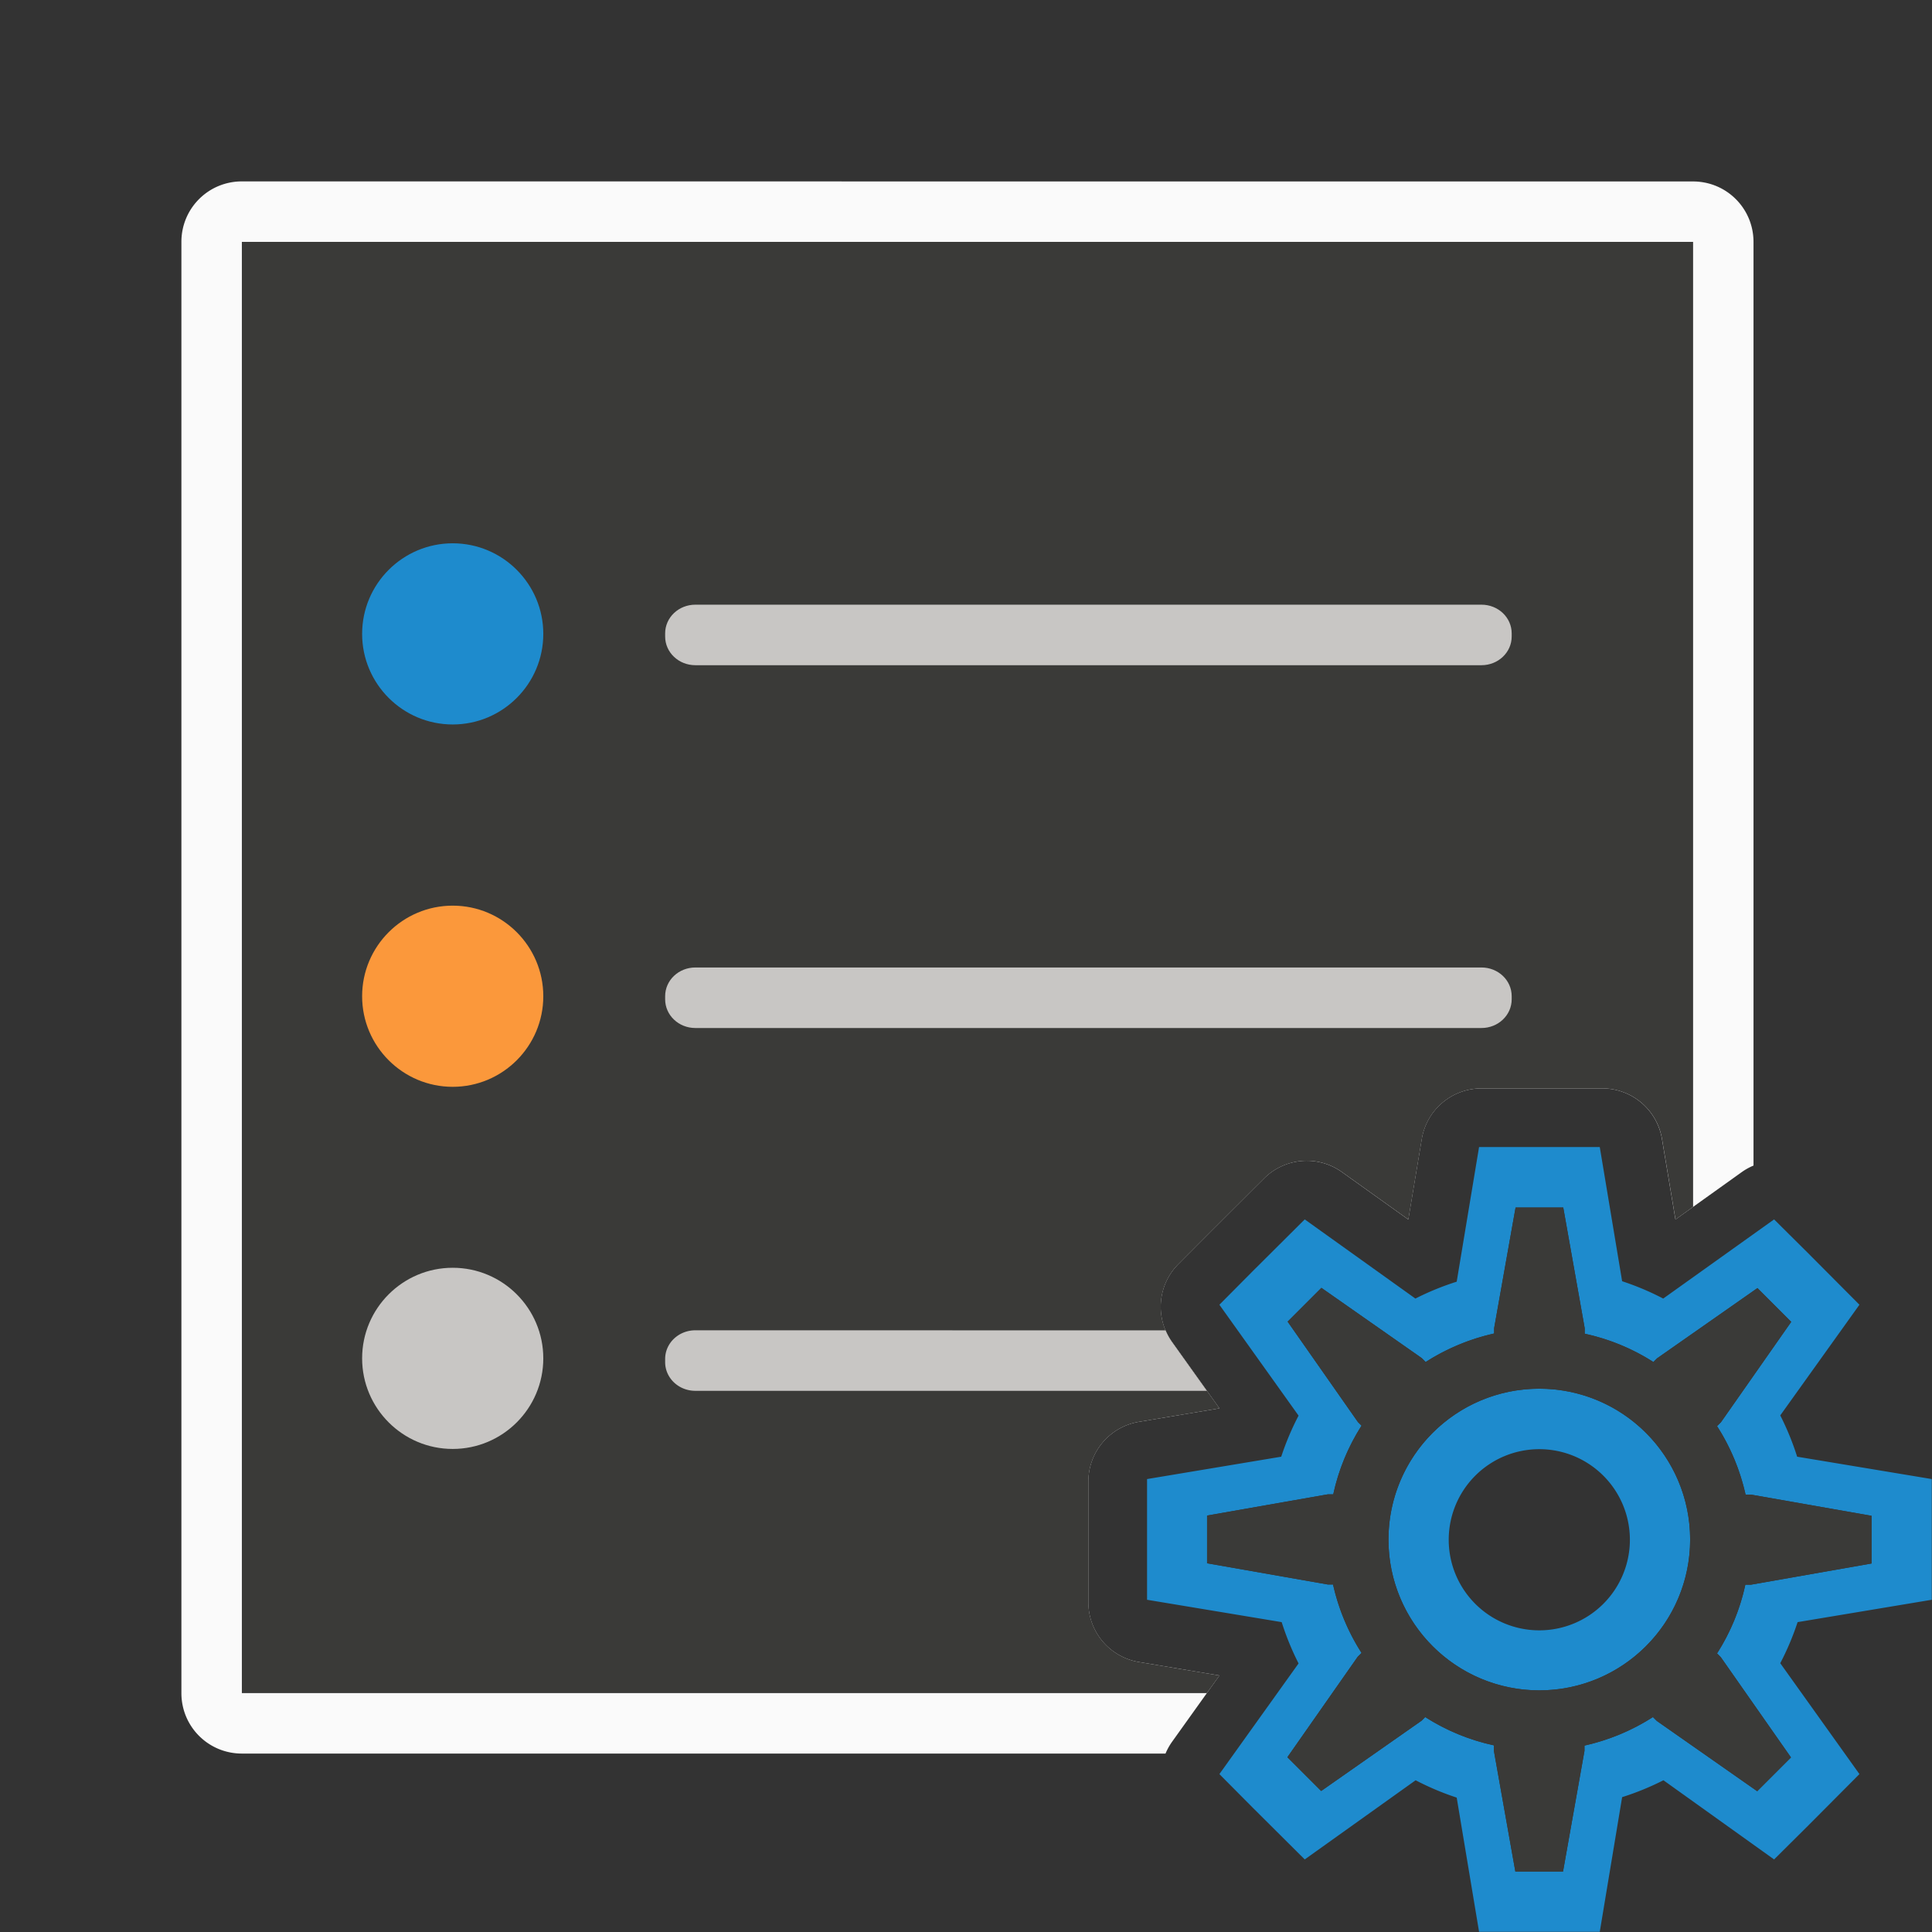 <svg height="32" viewBox="0 0 8.467 8.467" width="32" xmlns="http://www.w3.org/2000/svg"><rect x="0" y="0" width="8.467" height="8.467" fill="#333333" stroke="none"/><g transform="translate(0 -288.533)"><path d="m4 3c-.554 0-1 .446-1 1v24c0 .554.446 1 1 1h15.275a1 1 0 0 1 .107-.193l.785-1.098-1.332-.223a1 1 0 0 1 -.836-.986v-.783-1.217a1 1 0 0 1 .836-.986l1.332-.223-.785-1.098a1 1 0 0 1 .105-1.287l.553-.555a1 1 0 0 0 .002-.002l.861-.859a1 1 0 0 1 1.289-.107l1.098.785.223-1.332a1 1 0 0 1 .986-.836h1.217.783a1 1 0 0 1 .986.836l.223 1.332 1.098-.785a1 1 0 0 1 .193-.107v-15.275c0-.554-.446-1-1-1z" fill="#fafafa" transform="matrix(.265 0 0 .265 0 288.533)"/><path d="m4 4v24h15.959l.209-.291-1.332-.223a1 1 0 0 1 -.836-.986v-.783-1.217a1 1 0 0 1 .836-.986l1.332-.223-.785-1.098a1 1 0 0 1 .105-1.287l.553-.555a1 1 0 0 0 .002-.002l.861-.859a1 1 0 0 1 1.289-.107l1.098.785.223-1.332a1 1 0 0 1 .986-.836h1.217.783a1 1 0 0 1 .986.836l.223 1.332.291-.209v-15.959z" fill="#3a3a38" transform="matrix(.265 0 0 .265 0 288.533)"/><g fill="#c8c6c4" transform="matrix(.265 0 0 .265 0 288.533)"><path d="m11.5 10h13c.277 0 .5.212.5.475v.051c0 .263-.223.475-.5.475h-13c-.277 0-.5-.212-.5-.475v-.051c0-.263.223-.475.5-.475z"/><path d="m11.5 16h13c.277 0 .5.212.5.475v.051c0 .263-.223.475-.5.475h-13c-.277 0-.5-.212-.5-.475v-.051c0-.263.223-.475.5-.475z"/><path d="m11.5 22c-.277 0-.5.212-.5.475v.051c0 .263.223.475.5.475h8.459l-.576-.807a1 1 0 0 1 -.107-.193z" transform="translate(0 -0)"/></g><g stroke-width=".265"><path d="m2.381 291.311c0 .219-.178.397-.397.397s-.397-.178-.397-.397.178-.397.397-.397.397.178.397.397z" fill="#1e8bcd"/><path d="m2.381 292.899c0 .219-.178.397-.397.397s-.397-.178-.397-.397.178-.397.397-.397.397.178.397.397z" fill="#fb983b"/><path d="m2.381 294.486c0 .219-.178.397-.397.397s-.397-.178-.397-.397.178-.397.397-.397.397.178.397.397z" fill="#c8c6c4"/></g><path d="m6.482 293.56-.098.59a1.191 1.191 0 0 0 -.181.074l-.485-.347-.228.227-.146.147.347.486a1.191 1.191 0 0 0 -.076.18l-.588.098v.322.207l.59.098a1.191 1.191 0 0 0 .074.181l-.347.485.146.147.228.227.486-.347a1.191 1.191 0 0 0 .18.076l.098.588h.322.207l.098-.59a1.191 1.191 0 0 0 .181-.074l.485.347.147-.146.227-.228-.347-.486a1.191 1.191 0 0 0 .076-.18l.588-.098v-.207-.322l-.59-.098a1.191 1.191 0 0 0 -.074-.181l.347-.485-.227-.228-.147-.146-.486.347a1.191 1.191 0 0 0 -.18-.076l-.098-.588h-.207zm.16.265h.209l.094.529v.024a.926.926 0 0 1 .301.124l.016-.016.44-.308.148.148-.308.44-.017.017a.926.926 0 0 1 .125.3h.023l.529.093v.209l-.529.093h-.024a.926.926 0 0 1 -.124.301l.016.016.308.44-.148.148-.44-.308-.017-.017a.926.926 0 0 1 -.3.125v.023l-.094.529h-.209l-.094-.529v-.024a.926.926 0 0 1 -.301-.124l-.016.016-.44.308-.148-.148.308-.44.017-.017a.926.926 0 0 1 -.125-.3h-.023l-.529-.093v-.209l.529-.093h.024a.926.926 0 0 1 .124-.301l-.016-.016-.308-.44.148-.148.44.308.017.017a.926.926 0 0 1 .3-.125v-.023zm.104.794a.661.661 0 0 0 -.661.661.661.661 0 0 0 .661.661.661.661 0 0 0 .661-.661.661.661 0 0 0 -.661-.661zm0 .265a.397.397 0 0 1 .397.397.397.397 0 0 1 -.397.397.397.397 0 0 1 -.397-.397.397.397 0 0 1 .397-.397z" fill="#1e8bcd"/><path d="m6.642 293.825h.209l.094.529v.024c.107.023.209.065.301.124l.016-.016.44-.308.148.148-.308.44-.017.017c.059.092.101.194.125.3h.023l.529.093v.209l-.529.093h-.024c-.023.107-.065.209-.124.301l.016.016.308.44-.148.148-.44-.308-.017-.017c-.092.059-.194.101-.3.125v.023l-.094.529h-.209l-.094-.529v-.024c-.107-.023-.209-.065-.301-.124l-.016.016-.44.308-.148-.148.308-.44.017-.017c-.059-.092-.101-.194-.125-.3h-.023l-.529-.093v-.209l.529-.093h.024c.023-.107.065-.209.124-.301l-.016-.016-.308-.44.148-.148.44.308.017.017c.092-.059.194-.101.3-.125v-.023zm.104.794c-.365 0-.661.296-.661.661 0 .365.296.661.661.661s.661-.296.661-.661c0-.365-.296-.661-.661-.661z" fill="#3a3a38"/></g></svg>